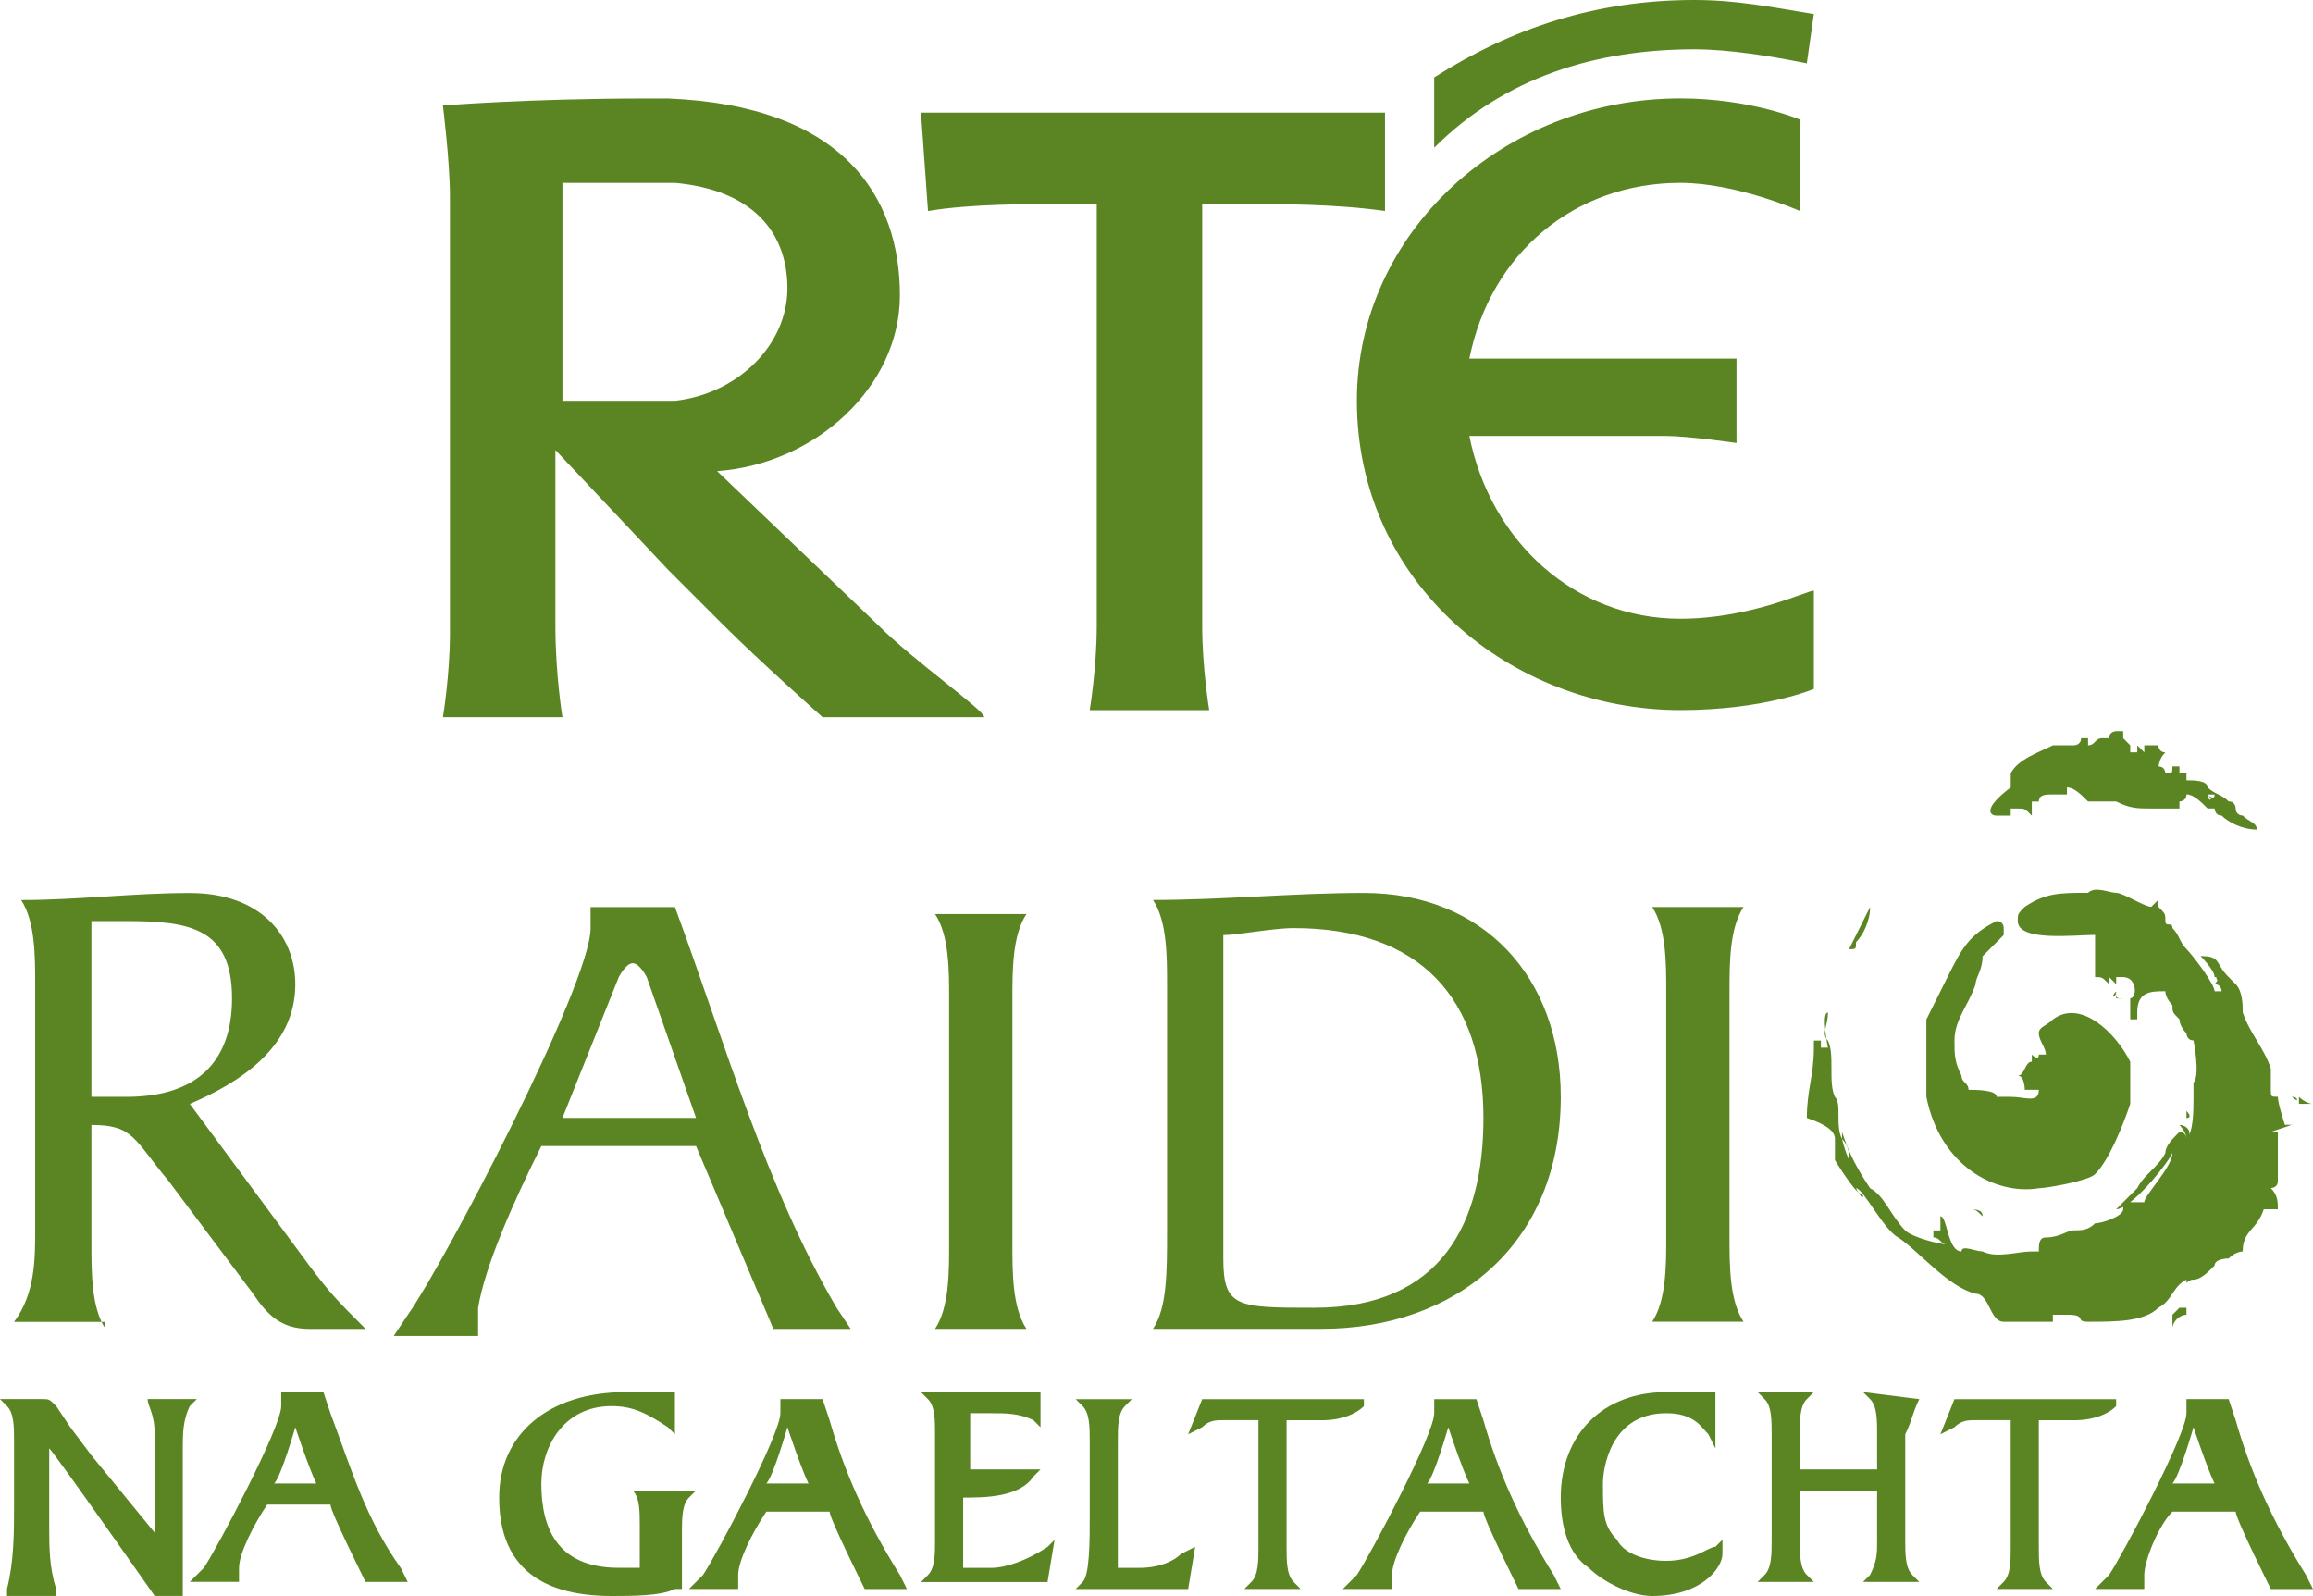 <?xml version="1.0" encoding="UTF-8" standalone="no"?>
<!-- Generator: Adobe Illustrator 16.0.0, SVG Export Plug-In . SVG Version: 6.00 Build 0)  -->

<svg
   xmlns:dc="http://purl.org/dc/elements/1.1/"
   xmlns:cc="http://creativecommons.org/ns#"
   xmlns:rdf="http://www.w3.org/1999/02/22-rdf-syntax-ns#"
   xmlns:svg="http://www.w3.org/2000/svg"
   xmlns="http://www.w3.org/2000/svg"
   xmlns:sodipodi="http://sodipodi.sourceforge.net/DTD/sodipodi-0.dtd"
   xmlns:inkscape="http://www.inkscape.org/namespaces/inkscape"
   version="1.1"
   id="Layer_1"
   x="0px"
   y="0px"
   width="32.9"
   height="22.701"
   viewBox="0 0 32.9 22.701"
   enable-background="new 0 0 45 45"
   xml:space="preserve"
   inkscape:version="0.91 r13725"
   sodipodi:docname="RTE Raidio na Gaeltachta - Dark.svg"><defs
     id="defs61" /><sodipodi:namedview
     pagecolor="#ffffff"
     bordercolor="#666666"
     borderopacity="1"
     objecttolerance="10"
     gridtolerance="10"
     guidetolerance="10"
     inkscape:pageopacity="0"
     inkscape:pageshadow="2"
     inkscape:window-width="1920"
     inkscape:window-height="1017"
     id="namedview59"
     showgrid="false"
     showguides="false"
     fit-margin-top="0"
     fit-margin-left="0"
     fit-margin-right="0"
     fit-margin-bottom="0"
     inkscape:zoom="20.977778"
     inkscape:cx="17.762432"
     inkscape:cy="13.750478"
     inkscape:window-x="-8"
     inkscape:window-y="-8"
     inkscape:window-maximized="1"
     inkscape:current-layer="Layer_1" /><g
     id="Layer_2"
     display="none"
     style="display:none"
     transform="translate(276.3,-383.799)"><circle
       display="inline"
       cx="-260.5"
       cy="396.5"
       r="22.5"
       id="circle4"
       style="display:inline;fill:#48a0d2" /></g><g
     id="Radio1"
     display="none"
     style="display:none"
     transform="translate(276.3,-383.799)"><g
       display="inline"
       id="g7"
       style="display:inline"><path
         d="m -274.5,402 0.2,0 2.2,3.1 1,0 -2.2,-3.199 c 1.1,-0.101 1.7,-0.801 1.7,-1.9 0,-1.6 -1.2,-1.9 -2.6,-1.9 l -1.1,0 0,7.101 0.7,0 0.1,-3.202 0,0 z m 0,-3.3 0.2,0 c 0.9,0 1.8,0.1 1.8,1.2 0,1.1 -0.9,1.199 -1.7,1.199 l -0.3,0 0,-2.399 z"
         id="path9"
         inkscape:connector-curvature="0"
         style="fill:#ffffff" /><path
         d="m -263.7,405.1 1.3,0 c 1.1,0 1.9,-0.199 2.8,-0.899 0.7,-0.7 1.2,-1.601 1.2,-2.7 0,-1.099 -0.3,-2 -1.2,-2.7 -0.8,-0.7 -1.7,-0.8 -2.7,-0.8 l -1.3,0 -0.1,7.099 0,0 z m 0.8,-0.8 0,-5.6 0.5,0 c 0.8,0 1.6,0.1 2.2,0.7 0.6,0.5 0.9,1.3 0.9,2.199 0,0.7 -0.3,1.5 -0.9,2.101 -0.7,0.6 -1.3,0.7 -2.2,0.7 l -0.5,-0.1 0,0 z"
         id="path11"
         inkscape:connector-curvature="0"
         style="fill:#ffffff" /><rect
         x="-257.4"
         y="398"
         width="0.7"
         height="7.1"
         id="rect13"
         style="fill:#ffffff" /><path
         d="m -251.8,397.9 c -2,0 -3.7,1.699 -3.7,3.699 0,2 1.7,3.7 3.7,3.7 2,0 3.7,-1.6 3.7,-3.7 -0.1,-2.099 -1.7,-3.699 -3.7,-3.699 m 0,0.7 c 1.6,0 2.9,1.301 2.9,2.9 0,1.599 -1.2,2.9 -2.9,2.9 -1.6,0 -2.9,-1.301 -2.9,-2.9 0,-1.599 1.2,-2.9 2.9,-2.9"
         id="path15"
         inkscape:connector-curvature="0"
         style="fill:#ffffff" /><polygon
         points="-245,398 -245.4,398.7 -244.2,398.7 -244.2,405.1 -243.4,405.1 -243.4,398 "
         id="polygon17"
         style="fill:#ffffff" /><path
         d="m -267.6,399.5 1.2,2.8 -2.4,0 1.2,-2.8 z m -0.2,-1.5 -3.1,7.1 0.8,0 0.8,-2 3,0 0.8,2 0.8,0 -3,-7.1 -0.1,0 z"
         id="path19"
         inkscape:connector-curvature="0"
         style="fill:#ffffff" /></g></g><g
     id="Layer_4"
     style="fill:#5b8523;fill-opacity:1"
     transform="translate(276.3,-383.799)"><path
       d="m -274.2,403.7 c 0,0.1 0.1,0.2 0.1,0.5 l 0,1.399 -0.9,-1.1 -0.3,-0.4 -0.2,-0.3 c -0.1,-0.1 -0.1,-0.1 -0.2,-0.1 l -0.6,0 0.1,0.1 c 0.1,0.101 0.1,0.3 0.1,0.5 l 0,0.9 c 0,0.399 0,0.8 -0.1,1.2 l 0,0.1 0.7,0 0,-0.1 c -0.1,-0.301 -0.1,-0.601 -0.1,-0.9 l 0,-1.1 c 0.1,0.1 1.5,2.1 1.5,2.1 l 0.4,0 0,-0.2 0,-0.299 0,-1.6 c 0,-0.2 0,-0.4 0.1,-0.601 l 0.1,-0.1 -0.7,0 z m 1.8,1.2 c 0.1,-0.101 0.3,-0.801 0.3,-0.801 l 0,0 0,0 c 0,0 0.2,0.601 0.3,0.801 z m 0.8,-1 -0.1,-0.301 -0.6,0 0,0.2 c 0,0.3 -0.9,2 -1.1,2.3 l -0.2,0.2 0.7,0 0,-0.2 c 0,-0.199 0.2,-0.6 0.4,-0.899 l 0.9,0 c 0,0.1 0.5,1.1 0.5,1.1 l 0.6,0 -0.1,-0.2 c -0.5,-0.7 -0.7,-1.4 -1,-2.2 m 14.1,0.1 c 0.3,0 0.5,-0.1 0.6,-0.2 l 0,-0.1 -2.3,0 -0.2,0.5 0.2,-0.101 c 0.1,-0.1 0.2,-0.1 0.3,-0.1 l 0.5,0 0,1.8 c 0,0.2 0,0.399 -0.1,0.5 l -0.1,0.101 0.8,0 -0.1,-0.101 c -0.1,-0.101 -0.1,-0.3 -0.1,-0.5 l 0,-1.799 z m 8.5,-0.3 0,0 -0.8,-0.101 0.1,0.101 c 0.1,0.1 0.1,0.3 0.1,0.5 l 0,0.5 -1.1,0 0,-0.5 c 0,-0.2 0,-0.4 0.1,-0.5 l 0.1,-0.101 -0.8,0 0.1,0.101 c 0.1,0.1 0.1,0.3 0.1,0.5 l 0,1.5 c 0,0.2 0,0.399 -0.1,0.5 l -0.1,0.1 0.8,0 -0.1,-0.1 c -0.1,-0.101 -0.1,-0.3 -0.1,-0.5 l 0,-0.7 1.1,0 0,0.7 c 0,0.2 0,0.3 -0.1,0.5 l -0.1,0.1 0.8,0 -0.1,-0.1 c -0.1,-0.101 -0.1,-0.3 -0.1,-0.5 l 0,-1.5 c 0.1,-0.2 0.1,-0.3 0.2,-0.5 m 2.2,0.3 c 0.3,0 0.5,-0.1 0.6,-0.2 l 0,-0.1 -2.3,0 -0.2,0.5 0.2,-0.101 c 0.1,-0.1 0.2,-0.1 0.3,-0.1 l 0.5,0 0,1.8 c 0,0.2 0,0.399 -0.1,0.5 l -0.1,0.101 0.8,0 -0.1,-0.101 c -0.1,-0.101 -0.1,-0.3 -0.1,-0.5 l 0,-1.799 z m -5.8,2 c -0.3,0 -0.6,-0.1 -0.7,-0.3 -0.2,-0.2 -0.2,-0.4 -0.2,-0.8 0,-0.2 0.1,-1 0.9,-1 0.4,0 0.5,0.199 0.6,0.3 l 0.1,0.2 0,-0.2 0,-0.6 -0.4,0 -0.3,0 c -0.9,0 -1.5,0.601 -1.5,1.5 0,0.4 0.1,0.801 0.4,1 0.2,0.2 0.6,0.4 0.9,0.4 0.7,0 1,-0.4 1,-0.6 l 0,-0.2 -0.1,0.1 c -0.1,0 -0.3,0.2 -0.7,0.2 m 7.2,-1.1 c 0.1,-0.101 0.3,-0.801 0.3,-0.801 l 0,0 0,0 c 0,0 0.2,0.601 0.3,0.801 z m 0.9,-0.9 -0.1,-0.3 -0.6,0 0,0.2 c 0,0.3 -0.9,2 -1.1,2.3 l -0.2,0.2 0.7,0 0,-0.2 c 0,-0.2 0.2,-0.7 0.4,-0.9 l 0.9,0 c 0,0.101 0.5,1.101 0.5,1.101 l 0.6,0 -0.1,-0.2 c -0.5,-0.801 -0.8,-1.501 -1,-2.201 m -17.7,2.1 -0.4,0 0,-1 0,0 c 0.3,0 0.8,0 1,-0.3 l 0.1,-0.1 -0.1,0 -0.9,0 0,-0.8 0.3,0 c 0.2,0 0.4,0 0.6,0.1 l 0.1,0.1 0,-0.5 -1.7,0 0.1,0.101 c 0.1,0.101 0.1,0.3 0.1,0.5 l 0,1.5 c 0,0.2 0,0.399 -0.1,0.5 l -0.1,0.101 1.4,0 0.3,0 0.1,0 0.1,-0.601 -0.1,0.101 c -0.3,0.198 -0.6,0.298 -0.8,0.298 m -3.2,-1.2 c 0.1,-0.101 0.3,-0.801 0.3,-0.801 l 0,0 0,0 c 0,0 0.2,0.601 0.3,0.801 z m 0.9,-0.9 -0.1,-0.3 -0.6,0 0,0.2 c 0,0.3 -0.9,2 -1.1,2.3 l -0.2,0.2 0.7,0 0,-0.2 c 0,-0.2 0.2,-0.601 0.4,-0.9 l 0.9,0 c 0,0.101 0.5,1.101 0.5,1.101 l 0.6,0 -0.1,-0.2 c -0.5,-0.801 -0.8,-1.501 -1,-2.201 m 4.4,2.1 -0.3,0 0,-1.8 c 0,-0.2 0,-0.399 0.1,-0.5 l 0.1,-0.1 -0.8,0 0.1,0.1 c 0.1,0.101 0.1,0.3 0.1,0.5 l 0,1.101 c 0,0.3 0,0.8 -0.1,0.899 l -0.1,0.101 1.3,0 0.3,0 0,0 0.1,-0.601 -0.2,0.101 c -0.1,0.099 -0.3,0.199 -0.6,0.199 m -7.2,-1.1 c 0.1,0.1 0.1,0.3 0.1,0.5 l 0,0.2 0,0.399 -0.3,0 c -0.9,0 -1.1,-0.6 -1.1,-1.199 0,-0.5 0.3,-1.101 1,-1.101 0.3,0 0.5,0.101 0.8,0.3 l 0.1,0.101 0,-0.6 -0.2,0 -0.5,0 c -1.1,0 -1.8,0.601 -1.8,1.5 0,0.9 0.5,1.4 1.6,1.4 0.3,0 0.7,0 0.9,-0.1 l 0.1,0 0,-0.4 0,-0.4 c 0,-0.199 0,-0.399 0.1,-0.5 l 0.1,-0.1 -0.8,0 z m 11.3,-0.1 c 0.1,-0.101 0.3,-0.801 0.3,-0.801 l 0,0 0,0 c 0,0 0.2,0.601 0.3,0.801 z m 0.8,-0.9 -0.1,-0.3 -0.6,0 0,0.2 c 0,0.3 -0.9,2 -1.1,2.3 l -0.2,0.2 0.7,0 0,-0.2 c 0,-0.2 0.2,-0.601 0.4,-0.9 l 0.9,0 c 0,0.101 0.5,1.101 0.5,1.101 l 0.6,0 -0.1,-0.2 c -0.5,-0.801 -0.8,-1.501 -1,-2.201 m 10,-4.4 0,0 0,0.101 c 0.1,-0.001 0,-0.101 0,-0.101 m 0.5,-1.8 0,-0.1 c -0.1,0 -0.1,0 0,0.1 -0.1,0 -0.1,0 0,0 -0.1,0 -0.1,0 0,0 m 1.1,1.6 0,0.1 0.2,0 0,0 c -0.1,0 -0.2,-0.1 -0.2,-0.1 m -2.4,-1.5 0,0 0,0 c 0,0.1 0,0 0,0 m -3.9,1.9 0,0.2 0,-0.2 c 0,-0.1 0,-0.1 0,0 m -0.3,0.2 0,0.3 c 0,0 0.3,0.5 0.4,0.5 0,0.101 -0.1,-0.1 -0.1,-0.1 l 0,0 0,0 0,0 c 0.1,0 0.4,0.6 0.6,0.7 0.3,0.199 0.7,0.699 1.1,0.8 0.2,0 0.2,0.399 0.4,0.399 l 0,0 -0.1,0 0,0 0.7,0 0.1,0 0,-0.1 0,0 -0.1,0 0,0 0,0 0.3,0 c 0.3,0 0.1,0.1 0.3,0.1 0.4,0 0.8,0 1,-0.199 0.2,-0.101 0.2,-0.301 0.4,-0.4 0,0.1 0,0 0.1,0 0.1,0 0.2,-0.1 0.3,-0.2 0,-0.101 0.2,-0.101 0.2,-0.101 0.1,-0.1 0.2,-0.1 0.2,-0.1 l 0,0 0,0 0,0 c 0,-0.3 0.2,-0.3 0.3,-0.6 l 0,0 0.2,0 c 0,-0.1 0,-0.2 -0.1,-0.301 0,0 0.1,0 0.1,-0.1 l 0,0 0,0 0,0 0,-0.199 0,-0.201 0,-0.299 0,0 -0.1,0 0.3,-0.101 -0.1,0 c 0,0 -0.1,-0.3 -0.1,-0.399 -0.1,0 -0.1,0 -0.1,-0.101 l 0,0 0,0 0,-0.101 0,0 0,-0.199 c -0.1,-0.301 -0.3,-0.5 -0.4,-0.801 0,-0.1 0,-0.299 -0.1,-0.399 l -0.1,-0.101 c -0.2,-0.199 -0.1,-0.299 -0.4,-0.299 0,0 0.2,0.199 0.2,0.299 0.1,0 0,0.101 0,0.101 0.1,0 0.1,0.101 0.1,0.101 l 0,0 -0.1,0 c 0,-0.101 -0.3,-0.5 -0.4,-0.601 -0.1,-0.101 -0.1,-0.2 -0.2,-0.3 l 0,0 c 0,-0.1 -0.1,0 -0.1,-0.1 0,-0.101 0,-0.101 -0.1,-0.201 l 0,-0.1 0,0 0,0 -0.1,0.1 c -0.1,0 -0.4,-0.199 -0.5,-0.199 l 0,0 0,0 c -0.1,0 -0.3,-0.1 -0.4,0 -0.4,0 -0.6,0 -0.9,0.199 -0.1,0.101 -0.1,0.101 -0.1,0.201 0,0.299 0.8,0.199 1.1,0.199 l 0,0.1 0,0.5 c 0.1,0 0.1,0 0.2,0.101 l 0,0 0,0 0,0 0,-0.101 0.1,0.101 0,0 0,0 0,-0.101 0.1,0 c 0.2,0 0.2,0.301 0.1,0.301 l 0,0.3 0.1,0 0,0 0,-0.101 c 0,-0.299 0.2,-0.299 0.4,-0.299 0,0.1 0.1,0.199 0.1,0.199 0,0.1 0,0.1 0.1,0.2 0,0.101 0.1,0.2 0.1,0.2 0,0 0,0.1 0.1,0.1 l 0,0 c 0,0 0.1,0.5 0,0.601 l 0,0.1 0,0.101 c 0,0.199 0,0.5 -0.1,0.6 0,0 0,-0.1 -0.1,-0.1 -0.1,0.1 -0.2,0.199 -0.2,0.3 -0.1,0.2 -0.3,0.3 -0.4,0.5 l -0.3,0.3 0,0 c 0.2,0 0.7,-0.6 0.8,-0.8 l 0,0 c 0,0.2 -0.4,0.6 -0.4,0.7 l -0.1,0 -0.1,0 0,0 0,0 0,0 0,0 0,0 0,0 0,0 -0.1,0 0,0.1 c 0,0.1 -0.3,0.2 -0.4,0.2 -0.1,0.1 -0.2,0.1 -0.3,0.1 -0.1,0 -0.2,0.101 -0.4,0.101 l 0,0 c -0.1,0 -0.1,0.1 -0.1,0.199 l 0,0 -0.1,0 c -0.2,0 -0.5,0.101 -0.7,0 l 0,0 c -0.1,0 -0.3,-0.1 -0.3,0 -0.2,0 -0.2,-0.5 -0.3,-0.5 l 0,0.201 -0.1,0 0,0 0,0.1 c 0.1,0 0.1,0.1 0.2,0.1 l 0,0 c -0.1,0 -0.5,-0.1 -0.6,-0.199 -0.2,-0.201 -0.3,-0.5 -0.5,-0.601 -0.2,-0.3 -0.3,-0.5 -0.4,-0.8 l 0,0.1 c 0.1,0.1 0.1,0.2 0.1,0.301 0,0.1 0.1,0.199 0.1,0.299 0.1,0.201 0.4,0.5 0.6,0.601 l 0,0.101 0,-0.101 c -0.1,-0.101 -0.1,-0.2 -0.2,-0.2 -0.3,-0.3 -0.5,-0.6 -0.6,-1 -0.1,-0.2 0,-0.5 -0.1,-0.6 -0.1,-0.2 0,-0.601 -0.1,-0.801 -0.1,-0.1 0,-0.199 0,-0.399 -0.1,0 0,0.5 0,0.5 l -0.1,0 0,-0.101 0,0 -0.1,0 0,0.101 c 0,0.399 -0.1,0.601 -0.1,1 0.3,0.099 0.4,0.199 0.4,0.299 m 5,2.4 0,0 c -0.1,0 0,0 0,0 l 0,0 m -0.2,0.3 c 0,-0.101 0.1,-0.2 0.2,-0.2 l 0,-0.1 -0.1,0 -0.1,0.1 0,0.2 0,0 0,0 0,0 m -22.1,-5 c 0,0 0.1,-0.2 0.2,-0.2 0.1,0 0.2,0.2 0.2,0.2 l 0.7,2 -1.9,0 z m -1.1,2.4 2.2,0 1.1,2.601 1.1,0 -0.2,-0.3 c -1,-1.7 -1.6,-3.801 -2.3,-5.7 l -1.2,0 0,0.3 c 0,0.8 -2.1,4.8 -2.6,5.5 l -0.2,0.3 1.2,0 0,-0.399 c 0.1,-0.602 0.5,-1.502 0.9,-2.302 m -6.4,-3.2 0.5,0 c 0.9,0 1.5,0.1 1.5,1.1 0,0.9 -0.5,1.4 -1.5,1.4 l -0.5,0 z m 0.2,5.8 c -0.2,-0.3 -0.2,-0.8 -0.2,-1.2 l 0,-1.7 c 0.6,0 0.6,0.2 1.1,0.8 l 1.2,1.601 c 0.2,0.3 0.4,0.5 0.8,0.5 l 0.8,0 c -0.4,-0.4 -0.5,-0.5 -0.8,-0.9 l -1.7,-2.3 c 0.7,-0.3 1.5,-0.8 1.5,-1.7 0,-0.7 -0.5,-1.3 -1.5,-1.3 -0.8,0 -1.6,0.1 -2.4,0.1 0.2,0.301 0.2,0.801 0.2,1.2 l 0,3.5 c 0,0.4 0,0.9 -0.3,1.3 l 1.3,0 z m 23.3,-6 -1.3,0 c 0.2,0.3 0.2,0.8 0.2,1.2 l 0,3.5 c 0,0.399 0,0.899 -0.2,1.199 l 1.3,0 c -0.2,-0.299 -0.2,-0.799 -0.2,-1.199 l 0,-3.5 c 0,-0.4 0,-0.9 0.2,-1.2 m -11.5,6 1.3,0 c -0.2,-0.3 -0.2,-0.8 -0.2,-1.2 l 0,-3.5 c 0,-0.4 0,-0.9 0.2,-1.2 l -1.3,0 c 0.2,0.3 0.2,0.8 0.2,1.2 l 0,3.5 c 0,0.4 0,0.9 -0.2,1.2 m 17.2,-1.6 0,0 0,0 0,0 m -13.1,-4 c 0.2,0 0.7,-0.1 1,-0.1 1.8,0 2.7,1 2.7,2.7 0,1.5 -0.6,2.7 -2.4,2.7 -1.1,0 -1.3,0 -1.3,-0.7 z m -1,5.6 2.4,0 c 1.9,0 3.4,-1.2 3.4,-3.3 0,-1.7 -1.1,-2.9 -2.8,-2.9 -1,0 -2,0.1 -3,0.1 0.2,0.301 0.2,0.801 0.2,1.201 l 0,3.5 c 0,0.599 0,1.099 -0.2,1.399 m 14.1,-1.6 c 0,-0.1 0.1,-0.1 0,0 0.1,-0.1 0,-0.1 0,0 m -1.3,-6.7 0,0 c 0,0.1 0,0 0,0 m -0.8,1 0,0 0,0 0,0 0,0 0.2,0 0,-0.101 0,0 0.1,0 c 0.1,0 0.1,0 0.2,0.101 l 0,0 0,0 0,0 0,0 0,0.1 0,0 0,0 0,-0.3 0.1,0 0,0 c 0,-0.101 0.1,-0.101 0.2,-0.101 l 0.1,0 0.1,0 0,-0.1 c 0.1,0 0.2,0.1 0.3,0.2 l 0,0 0,0 0,0 0,0 0.1,0 0,0 0.1,0 0.2,0 c 0.2,0.1 0.3,0.1 0.5,0.1 l 0.4,0 0,-0.1 c 0,0 0.1,0 0.1,-0.101 l 0,0 0,0 c 0.1,0 0.2,0.101 0.3,0.2 l 0.1,0 c 0,0 0,0.101 0.1,0.101 0.1,0.1 0.3,0.199 0.5,0.199 l 0,0 0,0 c 0,-0.1 -0.1,-0.1 -0.2,-0.199 0,0 -0.1,0 -0.1,-0.101 0,0 0,-0.1 -0.1,-0.1 -0.1,-0.101 -0.2,-0.101 -0.3,-0.2 0,-0.1 -0.2,-0.1 -0.3,-0.1 l 0,0 0,0 0,0 0,0 0,-0.098 0,0 -0.1,0 0,0 0,-0.1 -0.1,0 0,0 0,0 c 0,0.1 0,0.1 -0.1,0.1 l 0,0 c 0,0 0,-0.1 -0.1,-0.1 l 0,0.1 0,0 c 0,-0.1 0,-0.2 0.1,-0.3 l 0,0 c -0.1,0 -0.1,-0.1 -0.1,-0.1 l -0.1,0 -0.1,0 0,0.1 0,0 0,-0.1 0,0 0,0.1 -0.1,-0.1 0,0.1 0,0 -0.1,0 0,0 0,0 0,-0.1 -0.1,-0.101 0,-0.1 0,0 -0.1,0 c 0,0 -0.1,0 -0.1,0.1 l -0.1,0 0,0 0,0 0,0 0,0 0,0 c -0.1,0 -0.1,0.101 -0.2,0.101 l 0,0 0,0 0,-0.101 0,0 0,0 0,0 -0.1,0 0,0 0,0 c 0,0.101 -0.1,0.101 -0.1,0.101 l -0.3,0 c -0.2,0.1 -0.5,0.199 -0.6,0.399 l 0,0.2 0,0 c -0.4,0.301 -0.3,0.401 -0.2,0.401 m 2.4,1.4 0,0 0,0 m 0.7,-1.6 0,0 c 0,0.1 0,0.1 0,0 l 0,0 z m -0.3,2.1 0,0 c 0,-0.1 0,-0.1 0,0 0,-0.1 0,0 0,0 m 0.2,-2.2 0,0 0.1,0 0,0 c 0,0.1 -0.1,0 -0.1,0 -0.1,-0.1 -0.1,-0.1 -0.2,-0.1 0.1,0.1 0.2,0.1 0.2,0.1 0.1,0.1 0,0.1 0,0 m 0.8,0.8 0,0 0,0 0,0 m -3.2,4.8 c 0.1,0 0.7,-0.101 0.8,-0.2 0.2,-0.2 0.4,-0.7 0.5,-1 l 0,-0.3 0,-0.3 c -0.2,-0.4 -0.7,-0.9 -1.1,-0.601 -0.1,0.101 -0.2,0.101 -0.2,0.2 0,0.099 0.1,0.2 0.1,0.3 l -0.1,0 0,0 c 0,0.101 -0.1,0 -0.1,0 l 0,0.101 c -0.1,0 -0.1,0.199 -0.2,0.199 0.1,0 0.1,0.201 0.1,0.201 l 0,0 0.1,0 0,0 0.1,0 c 0,0.199 -0.2,0.1 -0.4,0.1 l -0.1,0 0,0 -0.1,0 c 0,-0.1 -0.3,-0.1 -0.4,-0.1 0,-0.101 -0.1,-0.101 -0.1,-0.201 -0.1,-0.199 -0.1,-0.299 -0.1,-0.5 0,-0.299 0.2,-0.5 0.3,-0.799 0,-0.101 0.1,-0.201 0.1,-0.4 0.1,-0.1 0.2,-0.2 0.3,-0.301 l 0,-0.1 c 0,-0.1 -0.1,-0.1 -0.1,-0.1 -0.4,0.199 -0.5,0.4 -0.7,0.8 -0.1,0.2 -0.2,0.399 -0.3,0.601 l 0,0.5 0,0.6 c 0.2,1 1,1.4 1.6,1.3 m 3.4,-4.7 0,0 c -0.1,0 -0.1,0 0,0 l 0,0 0,0 0,0 0,0 z m -0.7,-0.9 0,0 0,0 0,0 0,0 0,0 c 0,0 -0.1,0 0,0 -0.1,0 -0.1,0 0,0 0,0 -0.1,0 0,0 m 0.4,0.8 c 0,0 -0.1,0 0,0 -0.1,0 -0.1,0 0,0 l 0,0 m 0.5,3.5 c 0.1,0.1 0.1,0 0,0 l 0,0 c 0.1,0 0,0 0,0 m -5.2,1.9 0,0 0,0 m 3.6,-1.5 c 0,0 0.1,0.101 0.1,0.2 l 0,0 c 0.1,-0.1 0,-0.2 -0.1,-0.2 m 0.8,1.9 0,0 0,0 0,0 m -4.4,-0.5 0,0 c 0,0 -0.1,0 0,0 0,0.1 0,0.1 0,0 0,0.1 0,0 0,0 m 4.2,-3.4 0,0 0,0 m -1.3,3.5 c -0.1,-0.1 -0.1,-0.1 0,0 -0.1,-0.1 -0.1,0 0,0 -0.1,0 0,0 0,0 m -3.9,-4.1 c 0.1,-0.101 0.2,-0.3 0.2,-0.5 -0.1,0.2 -0.2,0.399 -0.3,0.6 l 0,0 c 0.1,0 0.1,0 0.1,-0.1 m 3.7,0.7 c 0,0.1 0,0.1 0,0 0,0.1 0,0.1 0,0 0,0.1 -0.1,0.1 0,0 l 0,0.1 0.1,0 c -0.1,0 -0.1,0 -0.1,-0.1 0,0.1 0,0.1 0,0 0,0.1 0,0.1 0,0 l 0,0 m -1.6,1.7 c 0,0 -0.1,0 0,0 -0.1,0 0,0 0,0 l 0,0 0,0 m 0.5,2 0,0 -0.2,0 0,0 0.2,0 0,0 0,0 m -0.8,-0.5 0,0 c 0,-0.1 -0.1,-0.1 -0.2,-0.1 0.1,0 0.1,0 0.2,0.1"
       id="path22"
       style="fill:#5b8523;fill-opacity:1"
       inkscape:connector-curvature="0"
       sodipodi:nodetypes="ssccccsccssccccscccccscccscccccccccscccsccccccscccccscssccsscsccccsccsccccssccccsccsccccsccscccccscssccsscsccsscccccsscssccccccccccccscccscccccccccccccccsccccssssccccccccccccccccscccsccccccccsccccsscccccccccsccsssccccssscccscccccccccccccscccsccccccccccccccccccccccccccscccccccccccccccccccccssccscccccccccccccccccccccccccccccccccccccsccsccccccccccsccccccccccccsccccsccccccccscccccccccccccccccccscsccccsccccccccccccccsccccccccccccccsccccccccccccccccscccccccccccsccccccssscccscccscccsscsscccccssccsscccssccssccccccssscccssscsscccccccccccccccscccccccccccsccccccccccccscccccccccccccccccccccccccccccccccccccccccccccccccccccccccccccccccccccccccccccccccccccccccccccccccccccccccccscccccccccccscccccscccscsccccccccccccccccccccccccccccccccccccccccccccccccccccccccccccccccccccccccccccccccccc" /></g><g
     id="RTE"
     style="fill:#5b8523;fill-opacity:1"
     transform="translate(276.3,-383.799)"><g
       display="none"
       id="g25"
       style="display:none;fill:#5b8523;fill-opacity:1"><path
         display="inline"
         d="m -254.5,392.1 c -1.1,0 -2.1,-0.8 -2.2,-1.899 l 2.1,0 c 0.2,0 0.7,0.1 0.7,0.1 l 0,-0.901 c 0,0 -0.5,0 -0.8,0 l -2.1,0 c 0.2,-1.101 1.1,-1.9 2.2,-1.9 0.6,0 1.3,0.3 1.3,0.3 l 0,-1 c 0,0 -0.5,-0.2 -1.3,-0.2 -1.9,0 -3.5,1.4 -3.5,3.2 0,2 1.6,3.3 3.5,3.3 0.9,0 1.4,-0.199 1.4,-0.199 l 0,-1 c 0.1,-0.101 -0.5,0.199 -1.3,0.199"
         id="path27"
         style="display:inline;fill:#5b8523;fill-opacity:1"
         inkscape:connector-curvature="0" /><path
         display="inline"
         d="m -260.8,393 c 0,0 0.1,-0.5 0.1,-0.9 l 0,-4.5 -0.3,0 c -0.4,0 -1.1,0 -1.5,0 l 0,-1 5,0 0,1 c -0.5,0 -1.1,0 -1.6,0 l -0.4,0 0,4.5 c 0,0.4 0.1,0.9 0.1,0.9 l -1.4,0 z"
         id="path29"
         style="display:inline;fill:#5b8523;fill-opacity:1"
         inkscape:connector-curvature="0" /><path
         display="inline"
         d="m -253.1,386.1 c -0.4,-0.1 -0.8,-0.199 -1.2,-0.199 -1.1,0 -2,0.3 -2.8,1 l 0,-0.801 c 0.8,-0.6 1.8,-0.8 2.8,-0.8 0.5,0 0.8,0.101 1.3,0.2 l -0.1,0.6 z"
         id="path31"
         style="display:inline;fill:#5b8523;fill-opacity:1"
         inkscape:connector-curvature="0" /><path
         display="inline"
         d="m -263.1,392.1 -1.7,-1.699 c 1.1,-0.101 2,-0.9 2,-1.9 0,-1.1 -0.6,-2 -2.5,-2.1 -0.1,0 -0.2,0 -0.2,0 -1.3,0 -2.2,0.1 -2.2,0.1 0,0 0.1,0.6 0.1,0.9 l 0,4.699 c 0,0.4 -0.1,0.9 -0.1,0.9 l 1.3,0 c 0,0 -0.1,-0.4 -0.1,-1 l 0,-1.9 1.2,1.301 0.6,0.6 c 0.4,0.4 1,0.9 1,0.9 l 1.7,0 c 0.1,0.099 -0.7,-0.401 -1.1,-0.801 m -2.5,-2.4 -0.9,0 0,-2.3 c 0,0 0.5,0 1,0 0.1,0 0.2,0 0.2,0 0.9,0.1 1.2,0.5 1.2,1.1 0,0.6 -0.5,1.1 -1.2,1.2 -0.1,0 -0.2,0 -0.3,0"
         id="path33"
         style="display:inline;fill:#5b8523;fill-opacity:1"
         inkscape:connector-curvature="0" /></g><g
       display="none"
       id="g35"
       style="display:none;fill:#5b8523;fill-opacity:1"><path
         display="inline"
         d="m -279.1,399.1 0.3,0 c 1.2,0 2.2,0.101 2.2,1.601 0,1.399 -1.1,1.6 -2.2,1.6 l -0.3,0 0,-3.201 0,0 z m 0,4.1 0.2,0 2.7,3.899 1.2,0 -2.8,-4 c 1.3,-0.1 2.2,-1.1 2.2,-2.399 0,-2 -1.5,-2.4 -3.2,-2.4 l -1.3,0 0,8.8 1,0 0,-3.9 0,0 z"
         id="path37"
         style="display:inline;fill:#5b8523;fill-opacity:1"
         inkscape:connector-curvature="0" /><path
         display="inline"
         d="m -264.6,406.1 0,-7 0.7,0 c 1,0 1.9,0.101 2.7,0.9 0.8,0.7 1.1,1.6 1.1,2.6 0,1 -0.4,1.9 -1.1,2.601 -0.8,0.8 -1.7,0.899 -2.8,0.899 l -0.6,0 0,0 z m -1,0.9 1.6,0 c 1.4,0 2.4,-0.2 3.5,-1.1 1,-0.9 1.4,-2 1.4,-3.301 0,-1.3 -0.5,-2.5 -1.5,-3.399 -1,-0.9 -2.1,-1.101 -3.4,-1.101 l -1.6,0 0,8.901 0,0 z"
         id="path39"
         style="display:inline;fill:#5b8523;fill-opacity:1"
         inkscape:connector-curvature="0" /><polygon
         display="inline"
         points="-257.7,398.2 -256.8,398.2 -256.8,407 -257.7,407 "
         id="polygon41"
         style="display:inline;fill:#5b8523;fill-opacity:1" /><path
         display="inline"
         d="m -250.9,399 c 2,0 3.6,1.6 3.6,3.6 0,2 -1.6,3.601 -3.6,3.601 -2,0 -3.6,-1.7 -3.6,-3.601 0,-2 1.6,-3.6 3.6,-3.6 l 0,0 z m 0,-0.9 c -2.5,0 -4.6,2 -4.6,4.601 0,2.5 2.1,4.5 4.6,4.5 2.5,0 4.6,-2 4.6,-4.5 0,-2.601 -2.1,-4.601 -4.6,-4.601 l 0,0 z"
         id="path43"
         style="display:inline;fill:#5b8523;fill-opacity:1"
         inkscape:connector-curvature="0" /><polygon
         display="inline"
         points="-242.9,399.2 -242.4,398.2 -240.5,398.2 -240.5,407 -241.4,407 -241.4,399.2 "
         id="polygon45"
         style="display:inline;fill:#5b8523;fill-opacity:1" /><path
         display="inline"
         d="m -270.3,398.2 -0.4,0 -3.9,8.8 1.1,0 1.1,-2.5 3.7,0 1,2.5 1.1,0 -3.7,-8.8 0,0 z m -1.7,5.4 1.5,-3.5 1.5,3.5 -3,0 0,0 z"
         id="path47"
         style="display:inline;fill:#5b8523;fill-opacity:1"
         inkscape:connector-curvature="0" /></g><g
       id="g49"
       style="fill:#5b8523;fill-opacity:1"><path
         d="m -252.4,392.6 c -1.5,0 -2.7,-1.1 -3,-2.6 l 2.8,0 c 0.3,0 1,0.1 1,0.1 l 0,-1.2 c 0,0 -0.7,0 -1,0 l -2.8,0 c 0.3,-1.5 1.5,-2.5 3,-2.5 0.8,0 1.7,0.399 1.7,0.399 l 0,-1.3 c 0,0 -0.7,-0.3 -1.7,-0.3 -2.5,0 -4.6,1.899 -4.6,4.3 0,2.6 2.2,4.4 4.6,4.4 1.2,0 1.9,-0.301 1.9,-0.301 l 0,-1.398 c -0.1,0 -0.9,0.4 -1.9,0.4"
         id="path51"
         style="fill:#5b8523;fill-opacity:1"
         inkscape:connector-curvature="0" /><path
         d="m -260.8,393.9 c 0,0 0.1,-0.601 0.1,-1.2 l 0,-6 -0.4,0 c -0.6,0 -1.4,0 -2,0.1 l -0.1,-1.399 6.6,0 0,1.399 c -0.7,-0.1 -1.5,-0.1 -2.1,-0.1 l -0.5,0 0,6 c 0,0.6 0.1,1.2 0.1,1.2 l -1.7,0 z"
         id="path53"
         style="fill:#5b8523;fill-opacity:1"
         inkscape:connector-curvature="0" /><path
         d="m -250.6,384.7 c -0.5,-0.101 -1.1,-0.2 -1.6,-0.2 -1.4,0 -2.7,0.4 -3.7,1.4 l 0,-1 c 1.1,-0.7 2.3,-1.101 3.7,-1.101 0.6,0 1.1,0.101 1.7,0.2 l -0.1,0.701 z"
         id="path55"
         style="fill:#5b8523;fill-opacity:1"
         inkscape:connector-curvature="0" /><path
         d="m -267.1,389.5 -1.2,0 0,-3.1 c 0,0 0.6,0 1.3,0 0.1,0 0.2,0 0.3,0 1.1,0.1 1.6,0.699 1.6,1.5 0,0.8 -0.7,1.5 -1.6,1.6 -0.2,0 -0.3,0 -0.4,0 m 3.3,3.2 -2.3,-2.2 c 1.4,-0.1 2.6,-1.2 2.6,-2.5 0,-1.4 -0.8,-2.7 -3.3,-2.8 -0.1,0 -0.2,0 -0.3,0 -1.7,0 -2.9,0.1 -2.9,0.1 0,0 0.1,0.8 0.1,1.3 l 0,6.2 c 0,0.601 -0.1,1.2 -0.1,1.2 l 1.7,0 c 0,0 -0.1,-0.6 -0.1,-1.3 l 0,-2.5 1.6,1.7 0.8,0.8 c 0.5,0.5 1.4,1.3 1.4,1.3 l 2.3,0 c 0,-0.1 -1,-0.8 -1.5,-1.3"
         id="path57"
         style="fill:#5b8523;fill-opacity:1"
         inkscape:connector-curvature="0" /></g></g></svg>